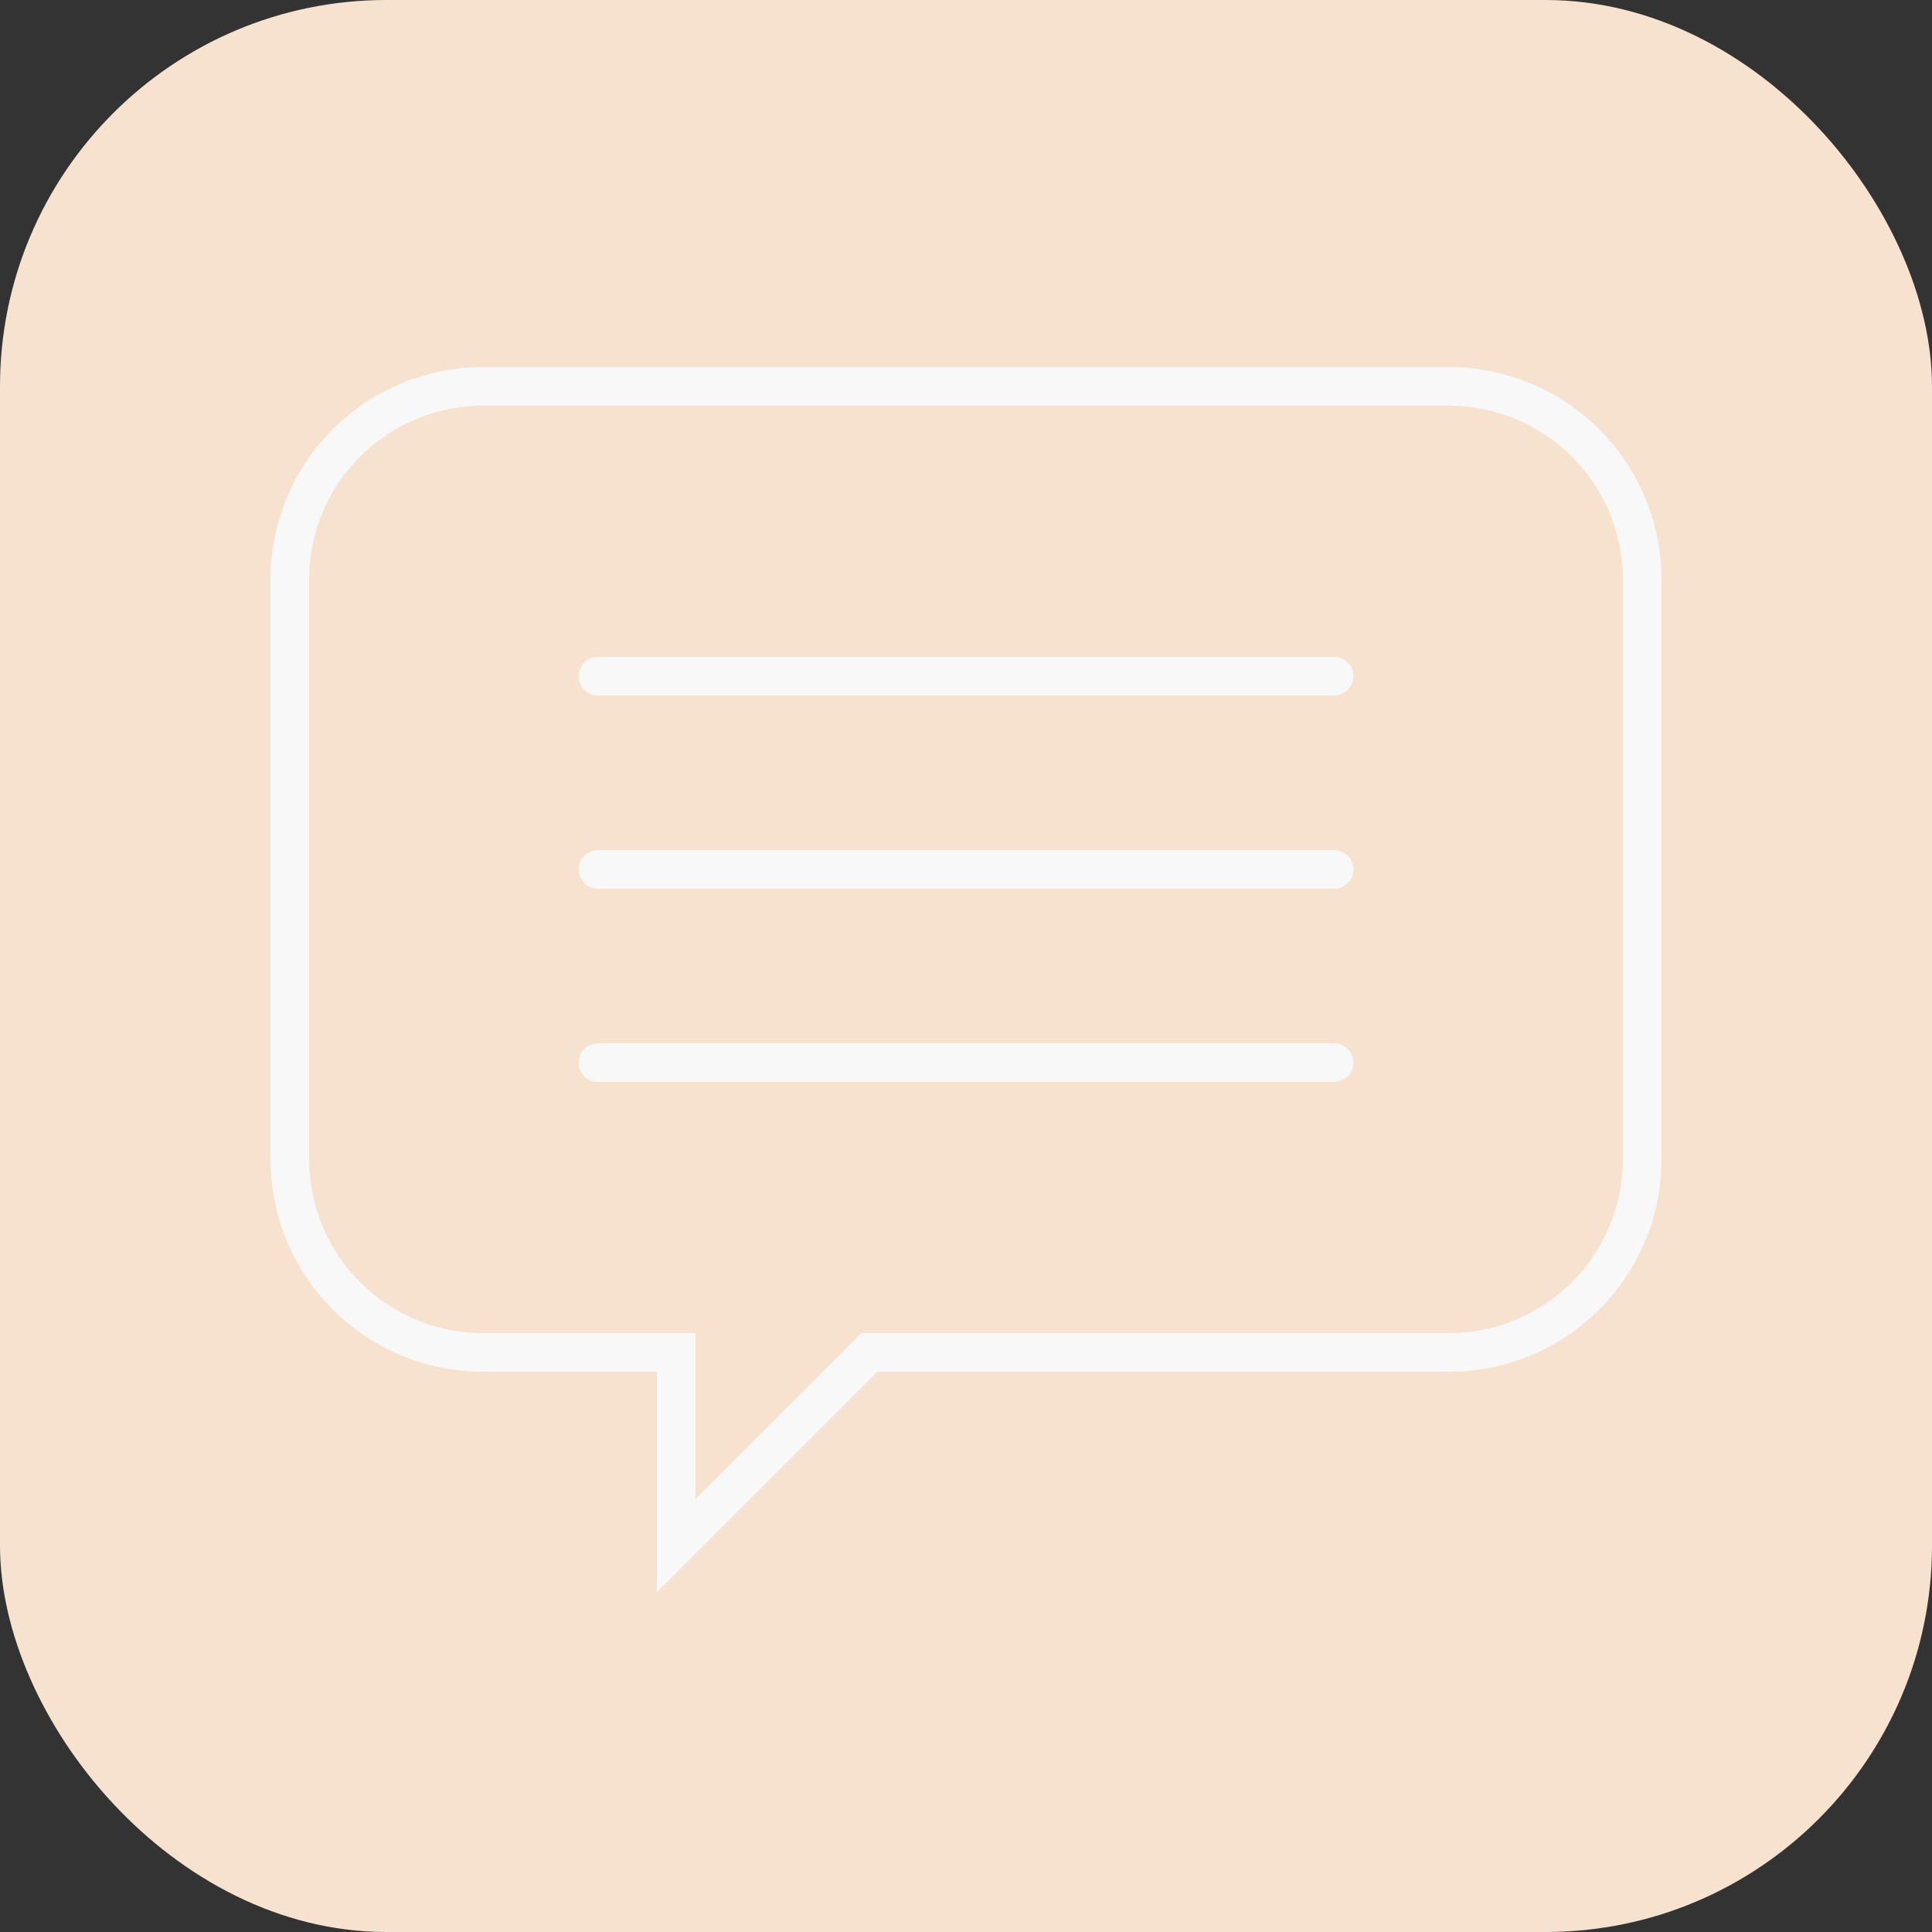<svg width="100" height="100" viewBox="0 0 100 100" fill="none" xmlns="http://www.w3.org/2000/svg">
<rect x="0" y="0" width="100" height="100" fill="#333333" stroke="none"/>
<rect width="100" height="100" rx="20" fill="#F7E2CF"/>
<path d="M25 20H75C77.652 20 80.196 21.054 82.071 22.929C83.946 24.804 85 27.348 85 30V60C85 62.652 83.946 65.196 82.071 67.071C80.196 68.946 77.652 70 75 70H45L35 80V70H25C22.348 70 19.804 68.946 17.929 67.071C16.054 65.196 15 62.652 15 60V30C15 27.348 16.054 24.804 17.929 22.929C19.804 21.054 22.348 20 25 20Z" stroke="#F8F8F8" stroke-width="2"/>
<path d="M30.95 35H69.05" stroke="#F8F8F8" stroke-width="2" stroke-linecap="round"/>
<path d="M30.95 45H69.05" stroke="#F8F8F8" stroke-width="2" stroke-linecap="round"/>
<path d="M30.95 55H69.05" stroke="#F8F8F8" stroke-width="2" stroke-linecap="round"/>
</svg>
